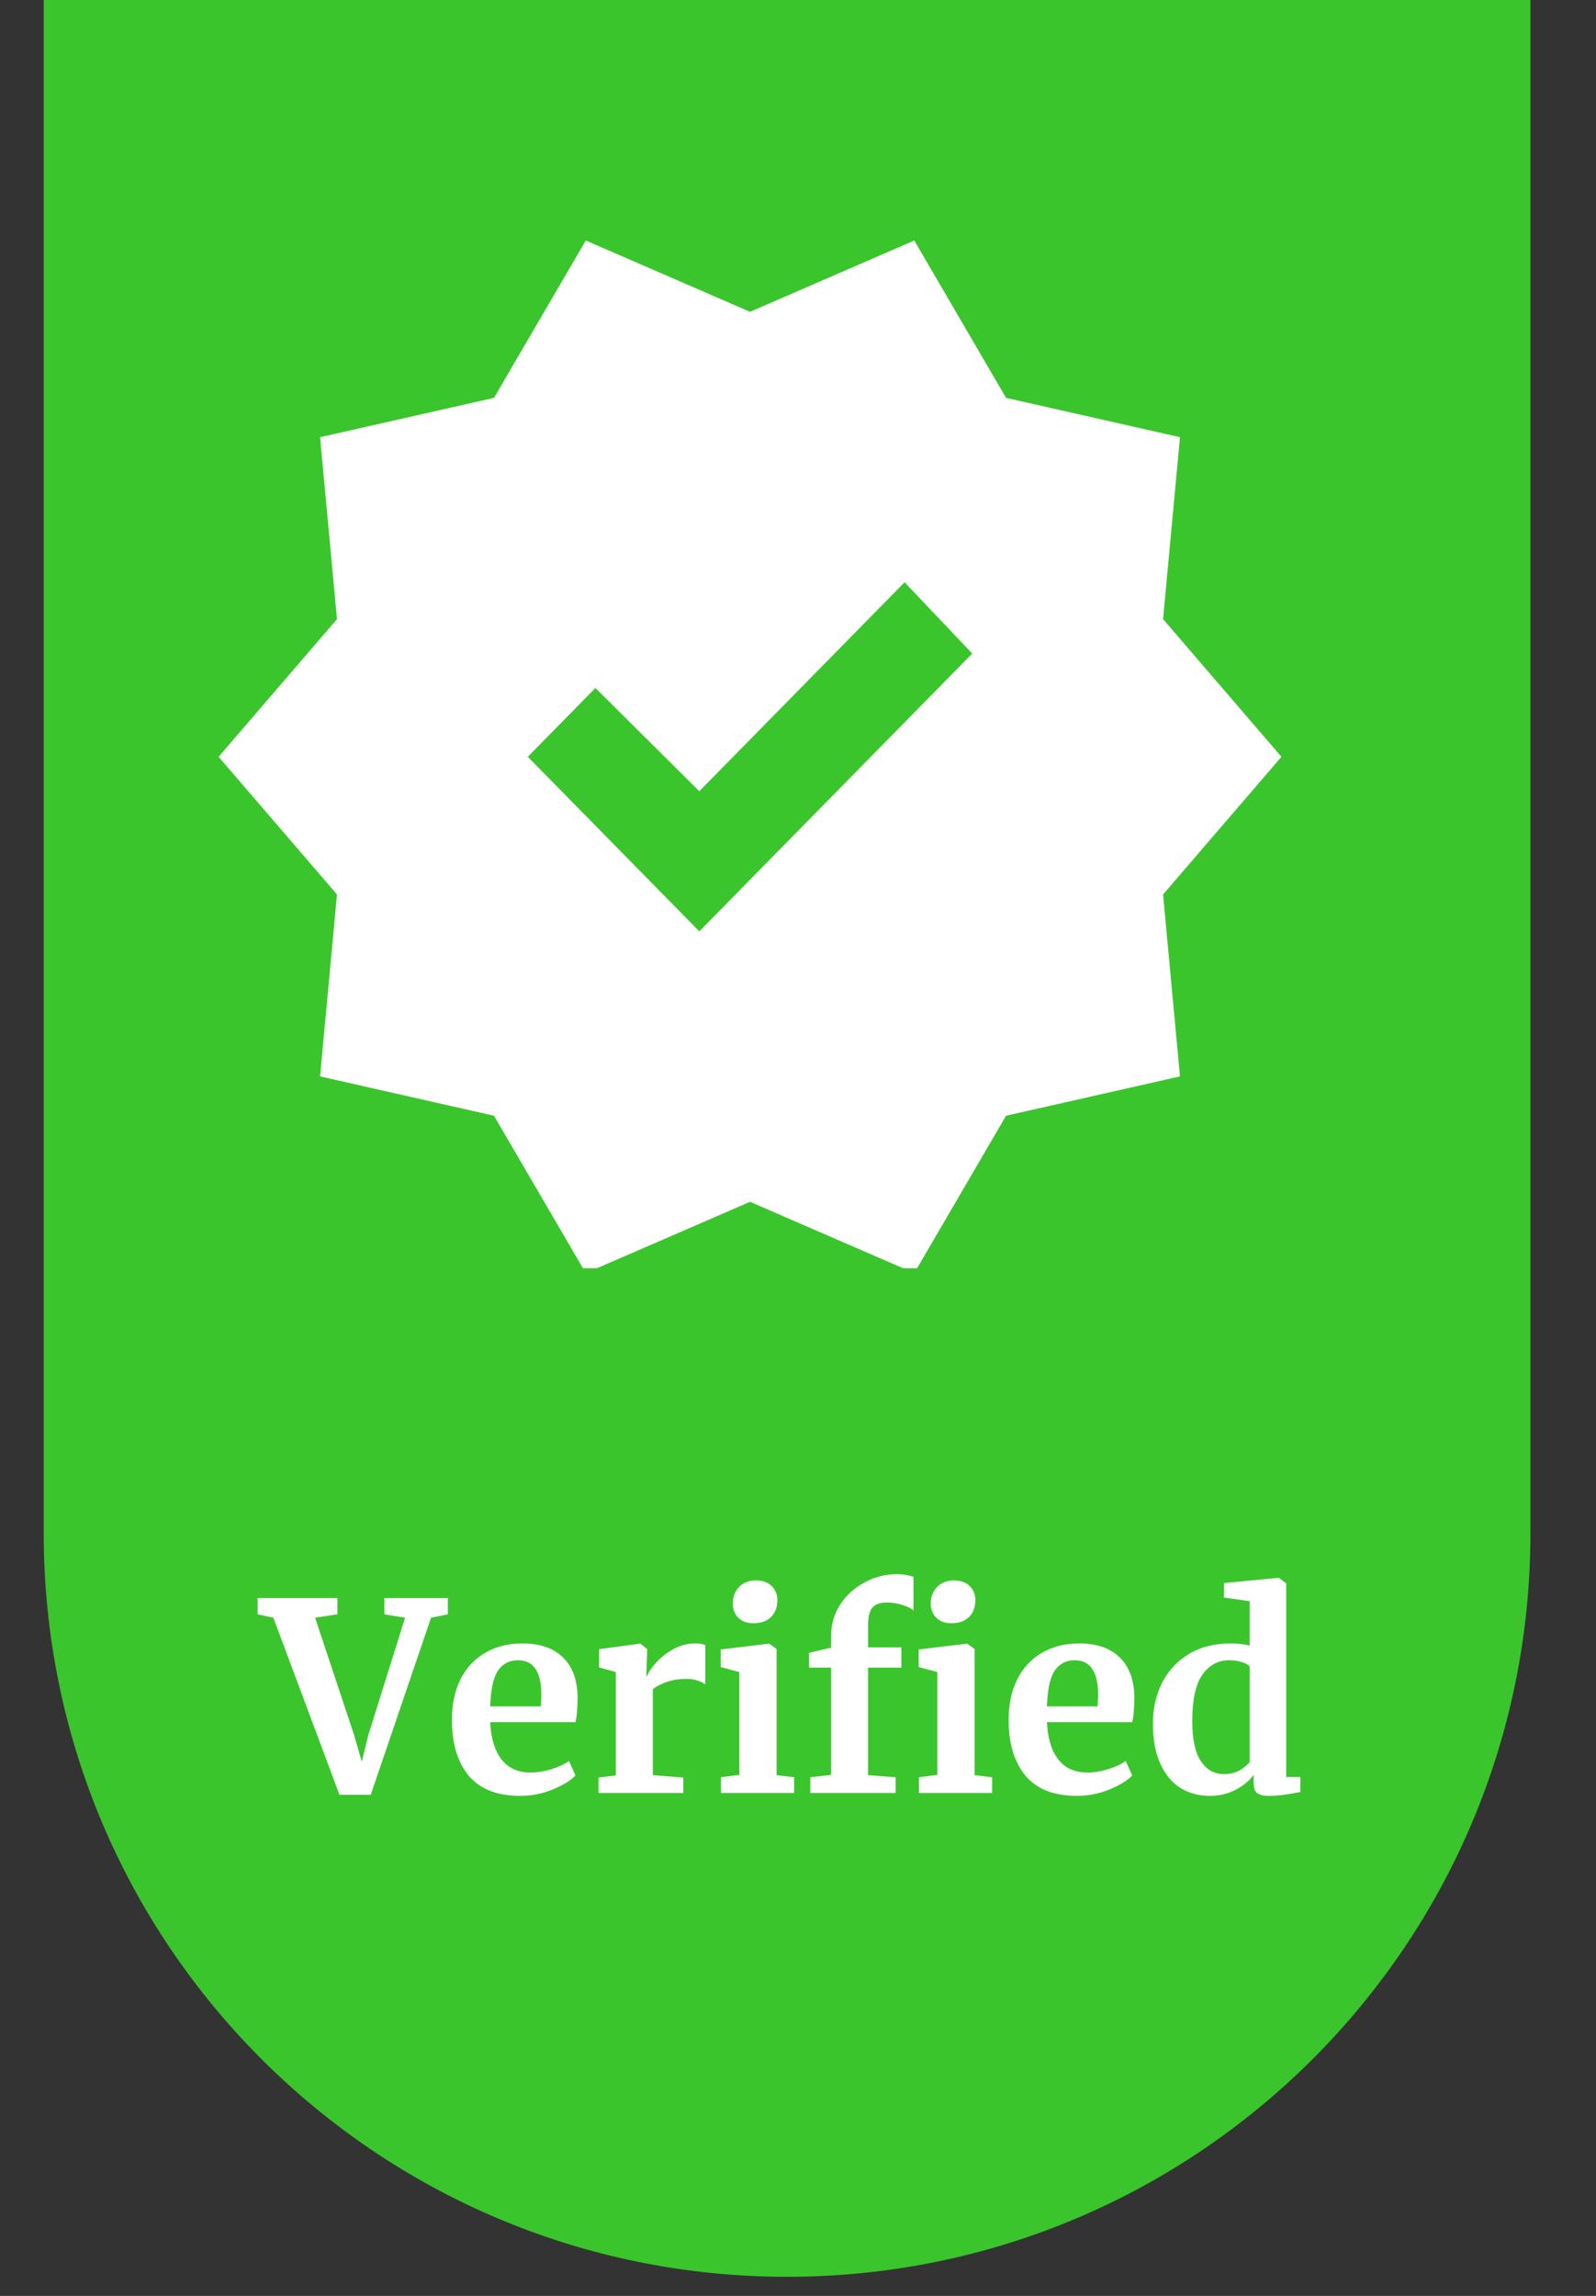 <svg width="73" height="105" viewBox="0 0 73 105" fill="none" xmlns="http://www.w3.org/2000/svg">
<rect x="0" y="0" width="73" height="105" fill="#333333" stroke="none"/>
<path fill-rule="evenodd" clip-rule="evenodd" d="M70 0H2V70.125C2 88.903 17.222 104.125 36 104.125C54.778 104.125 70 88.903 70 70.125V0Z" fill="#3BC52D"/>
<g clip-path="url(#clip0_490_5541)">
<path d="M26.793 58.222L22.595 51.026L14.64 49.227L15.414 40.907L10 34.611L15.414 28.315L14.64 19.995L22.595 18.196L26.793 11L34.306 14.261L41.818 11L46.016 18.196L53.971 19.995L53.198 28.315L58.611 34.611L53.198 40.907L53.971 49.227L46.016 51.026L41.818 58.222L34.306 54.962L26.793 58.222ZM31.985 42.594L44.47 29.889L41.376 26.628L31.985 36.185L27.235 31.463L24.141 34.611L31.985 42.594Z" fill="white"/>
</g>
<path d="M11.784 73.084H15.432V73.828L14.412 73.984L16.2 79.36L16.548 80.572L16.848 79.348L18.528 73.984L17.58 73.828V73.084H20.484V73.828L19.716 73.984L16.956 82.084H15.528L12.504 73.984L11.784 73.828V73.084ZM23.802 82.132C22.746 82.132 21.958 81.824 21.438 81.208C20.926 80.584 20.67 79.736 20.67 78.664C20.67 77.944 20.802 77.32 21.066 76.792C21.338 76.264 21.718 75.86 22.206 75.58C22.694 75.3 23.258 75.16 23.898 75.16C24.698 75.16 25.314 75.372 25.746 75.796C26.178 76.212 26.402 76.808 26.418 77.584C26.418 78.112 26.386 78.504 26.322 78.76H22.422C22.454 79.488 22.626 80.056 22.938 80.464C23.25 80.864 23.694 81.064 24.27 81.064C24.582 81.064 24.902 81.012 25.23 80.908C25.566 80.804 25.83 80.68 26.022 80.536L26.322 81.196C26.106 81.428 25.754 81.644 25.266 81.844C24.786 82.036 24.298 82.132 23.802 82.132ZM24.738 78.04C24.754 77.816 24.762 77.644 24.762 77.524C24.762 76.46 24.406 75.928 23.694 75.928C23.302 75.928 22.998 76.084 22.782 76.396C22.566 76.708 22.446 77.256 22.422 78.04H24.738ZM27.376 81.292L28.168 81.196V76.468L27.4 76.252V75.424L29.26 75.172H29.296L29.596 75.412V75.676L29.56 76.648H29.596C29.652 76.488 29.784 76.292 29.992 76.06C30.2 75.82 30.46 75.612 30.772 75.436C31.092 75.252 31.436 75.16 31.804 75.16C31.98 75.16 32.132 75.184 32.26 75.232V77.032C32.02 76.864 31.728 76.78 31.384 76.78C30.8 76.78 30.292 76.936 29.86 77.248V81.184L31.252 81.292V82H27.376V81.292ZM34.452 74.236C34.164 74.236 33.936 74.152 33.768 73.984C33.6 73.816 33.516 73.6 33.516 73.336C33.516 73.032 33.612 72.78 33.804 72.58C33.996 72.38 34.252 72.28 34.572 72.28C34.892 72.28 35.136 72.368 35.304 72.544C35.472 72.712 35.556 72.924 35.556 73.18C35.556 73.5 35.46 73.756 35.268 73.948C35.076 74.14 34.808 74.236 34.464 74.236H34.452ZM33.816 76.468L32.964 76.24V75.436L35.16 75.172H35.184L35.52 75.412V81.184L36.324 81.28V82H32.976V81.28L33.816 81.172V76.468ZM38.013 76.264H37.005V75.592L38.013 75.352V74.824C38.013 74.304 38.148 73.828 38.42 73.396C38.7 72.964 39.072 72.624 39.536 72.376C40.001 72.12 40.492 71.992 41.013 71.992C41.285 71.992 41.541 72.032 41.781 72.112V73.648C41.7 73.568 41.541 73.488 41.3 73.408C41.069 73.328 40.825 73.288 40.569 73.288C40.257 73.288 40.032 73.368 39.897 73.528C39.769 73.68 39.705 73.944 39.705 74.32V75.34H41.228V76.264H39.705V81.184L40.965 81.28V82H37.065V81.28L38.013 81.172V76.264ZM43.508 74.236C43.221 74.236 42.992 74.152 42.825 73.984C42.657 73.816 42.572 73.6 42.572 73.336C42.572 73.032 42.669 72.78 42.861 72.58C43.053 72.38 43.309 72.28 43.629 72.28C43.949 72.28 44.193 72.368 44.361 72.544C44.529 72.712 44.612 72.924 44.612 73.18C44.612 73.5 44.517 73.756 44.325 73.948C44.133 74.14 43.864 74.236 43.52 74.236H43.508ZM42.873 76.468L42.02 76.24V75.436L44.217 75.172H44.24L44.577 75.412V81.184L45.38 81.28V82H42.032V81.28L42.873 81.172V76.468ZM49.267 82.132C48.211 82.132 47.423 81.824 46.903 81.208C46.391 80.584 46.135 79.736 46.135 78.664C46.135 77.944 46.267 77.32 46.531 76.792C46.803 76.264 47.183 75.86 47.671 75.58C48.159 75.3 48.723 75.16 49.363 75.16C50.163 75.16 50.779 75.372 51.211 75.796C51.643 76.212 51.867 76.808 51.883 77.584C51.883 78.112 51.851 78.504 51.787 78.76H47.887C47.919 79.488 48.091 80.056 48.403 80.464C48.715 80.864 49.159 81.064 49.735 81.064C50.047 81.064 50.367 81.012 50.695 80.908C51.031 80.804 51.295 80.68 51.487 80.536L51.787 81.196C51.571 81.428 51.219 81.644 50.731 81.844C50.251 82.036 49.763 82.132 49.267 82.132ZM50.203 78.04C50.219 77.816 50.227 77.644 50.227 77.524C50.227 76.46 49.871 75.928 49.159 75.928C48.767 75.928 48.463 76.084 48.247 76.396C48.031 76.708 47.911 77.256 47.887 78.04H50.203ZM55.349 82.132C54.853 82.132 54.409 82.016 54.017 81.784C53.625 81.544 53.313 81.176 53.081 80.68C52.849 80.184 52.733 79.564 52.733 78.82C52.733 78.148 52.869 77.536 53.141 76.984C53.421 76.424 53.829 75.98 54.365 75.652C54.901 75.324 55.545 75.16 56.297 75.16C56.601 75.16 56.889 75.192 57.161 75.256V73.228L55.985 73.06V72.4L58.457 72.16H58.493L58.829 72.412V81.268H59.477V81.952C58.901 82.072 58.425 82.132 58.049 82.132C57.793 82.132 57.609 82.088 57.497 82C57.393 81.92 57.341 81.756 57.341 81.508V81.172C57.133 81.452 56.849 81.684 56.489 81.868C56.129 82.044 55.749 82.132 55.349 82.132ZM55.973 81.136C56.237 81.136 56.469 81.084 56.669 80.98C56.877 80.868 57.041 80.736 57.161 80.584V76.216C57.105 76.136 56.985 76.068 56.801 76.012C56.625 75.956 56.433 75.928 56.225 75.928C55.713 75.928 55.301 76.152 54.989 76.6C54.685 77.04 54.533 77.748 54.533 78.724C54.533 79.54 54.665 80.148 54.929 80.548C55.193 80.94 55.541 81.136 55.973 81.136Z" fill="white"/>
<defs>
<clipPath id="clip0_490_5541">
<rect width="50" height="50" fill="white" transform="translate(9 8)"/>
</clipPath>
</defs>
</svg>

